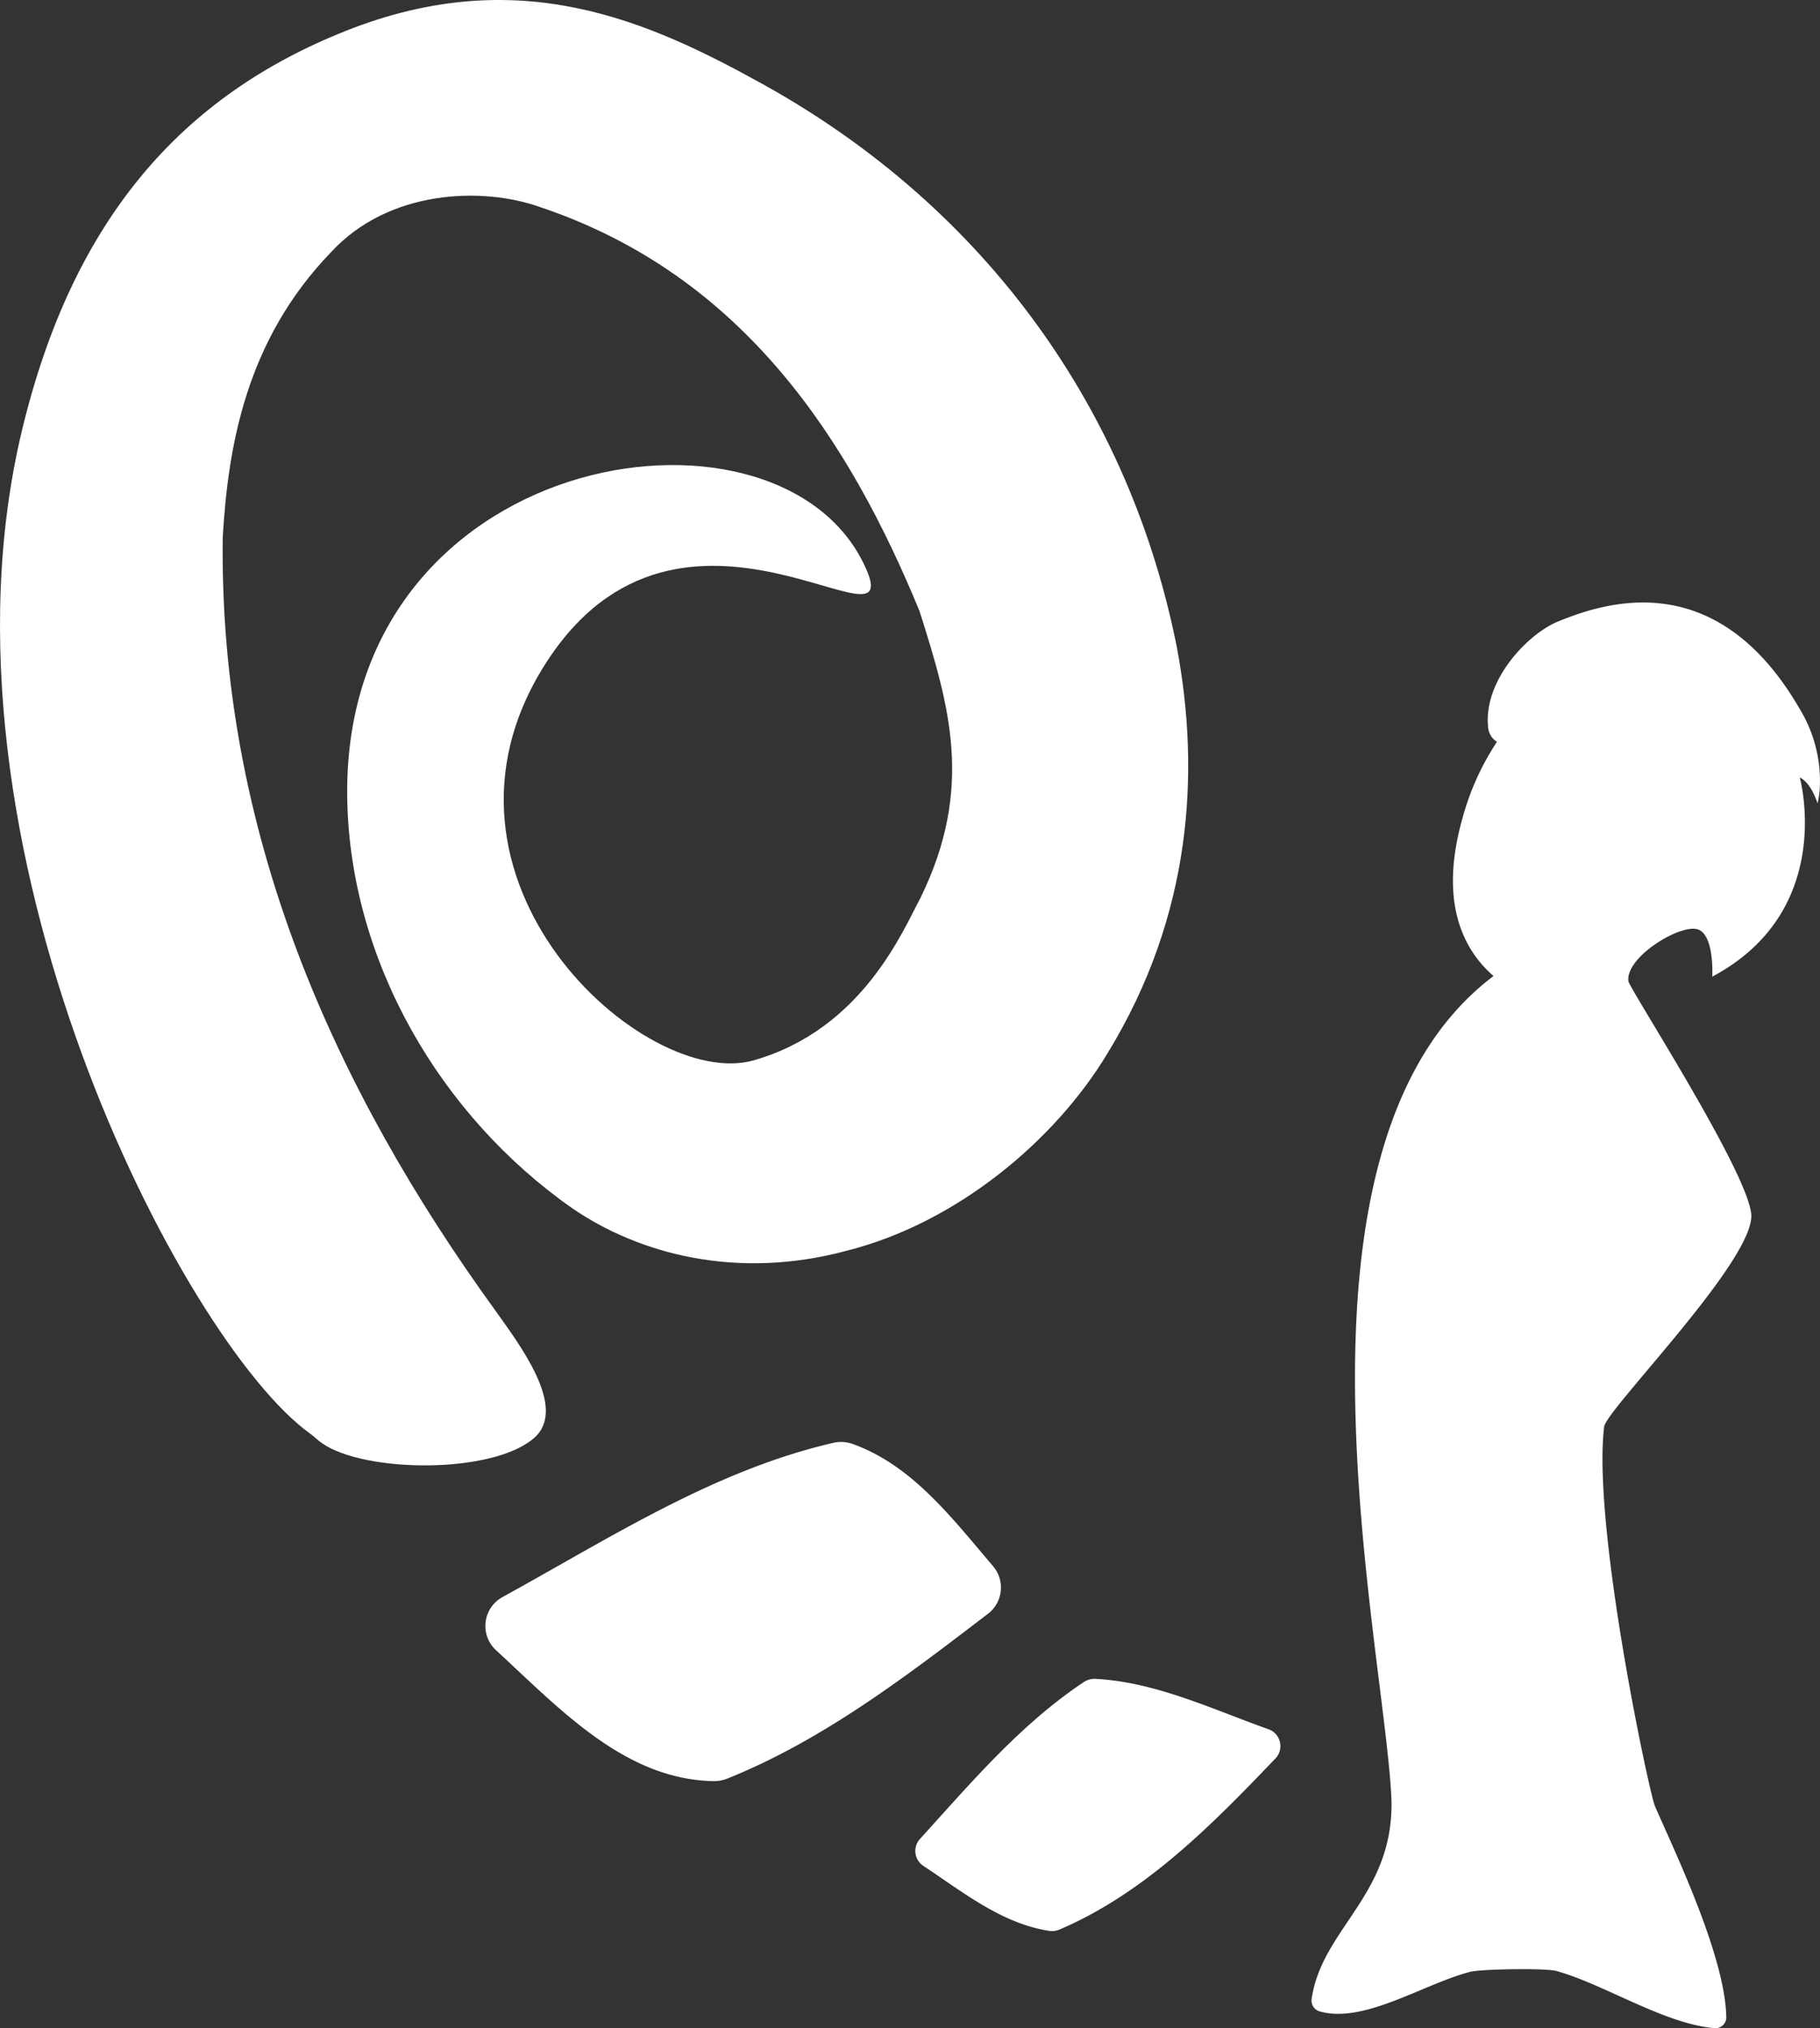 <svg xmlns="http://www.w3.org/2000/svg" viewBox="0 0 336.14 374.37"><rect x="0" y="0" width="336.14" height="374.37" fill="#333333" stroke="none"/><defs><style>.cls-1{fill:#fff;}</style></defs><title>Asset 11</title><g id="Layer_2" data-name="Layer 2"><g id="Layer_1-2" data-name="Layer 1"><path class="cls-1" d="M217.38,119.59c-8.64-43.67-35.09-81-76.18-103.88C119.79,3.82,95.81-7,63.84,5.71c-30.22,12-50.4,34.72-59.77,73.69-18.32,76.17,29.82,168.4,53.11,185.14.8.57,1.46,1.26,2.27,1.83,7.86,5.53,31.86,5.78,39.36-1.1,6-5.55-3-17.27-7.2-23.2h0C61.45,200.52,40.43,153.32,41.14,99.14c1-16.9,4.32-36.36,20-52.59C71.78,35,89.07,34.39,99.83,38.25c37.65,12.66,57.09,43.22,70,74.55,5.52,17.43,10.12,32.61.18,52.92-3.24,6-10.69,24.26-30.82,30s-63.73-33.35-38.52-73.09,68.54,1.06,58.77-18.75c-16.6-33.67-96.77-20.88-95.3,44,.67,29.68,17.14,58,41.45,75.07,12.49,8.6,30.6,13.31,50.67,7.94,20.39-5.1,38.64-20.38,48.33-36.54C220.16,168.88,221.67,142.54,217.38,119.59Z"/><path class="cls-1" d="M182.47,297.87a6.09,6.09,0,0,0,.93-8.8c-7.57-8.85-14.93-18.66-26.05-22.59a6.33,6.33,0,0,0-3.45-.16c-22.07,5.09-41.36,17.64-61.12,28.48a6.08,6.08,0,0,0-1.13,9.83c11.82,10.88,23.78,23.85,40.17,24.13a6.54,6.54,0,0,0,2.51-.47C152,321.19,167.36,309.42,182.47,297.87Z"/><path class="cls-1" d="M234.28,319.18c-10.5-3.73-20.86-8.73-32-9.3a3.54,3.54,0,0,0-2.1.59c-11.75,7.82-20.84,18.6-30.24,28.93a3.3,3.3,0,0,0,.59,5c7.31,4.83,14.47,10.64,23.25,12a3.58,3.58,0,0,0,1.91-.25c15.75-6.72,28.1-19.27,39.84-31.54A3.3,3.3,0,0,0,234.28,319.18Z"/><path class="cls-1" d="M335.69,148.28a16.17,16.17,0,0,0,.44-3.7,25.5,25.5,0,0,0-3.47-13.27c-15.24-26.73-35.59-20.43-45-16.55-5.54,2.3-13.75,10.87-12.81,19.51a3.49,3.49,0,0,0,1.62,2.66,48.72,48.72,0,0,0-6.4,14.23c-4.27,15.26.06,24,5.77,29C233.8,211.81,256,304.9,257,332.48c.28,17.44-12.85,23.49-14.75,36.47a2.08,2.08,0,0,0,1.41,2.29c8.21,2.39,19.13-5,27.85-7.28,2-.52,13.91-.71,15.9-.17,8.89,2.45,20,9.82,29.32,10.57a2,2,0,0,0,2.1-2c-.16-11.33-9.8-31.19-13.18-39-1-2.25-11.59-51.61-9.38-70,.39-3.2,27.93-30.89,27.17-39.26-.72-8-22.52-41.65-22.69-43-.52-4.41,9.21-10.33,12.58-9.62s2.91,8.79,2.91,8.79c23-12.23,16.16-36.77,16.16-36.77C334.56,144.52,335.69,148.28,335.69,148.28Z"/></g></g></svg>